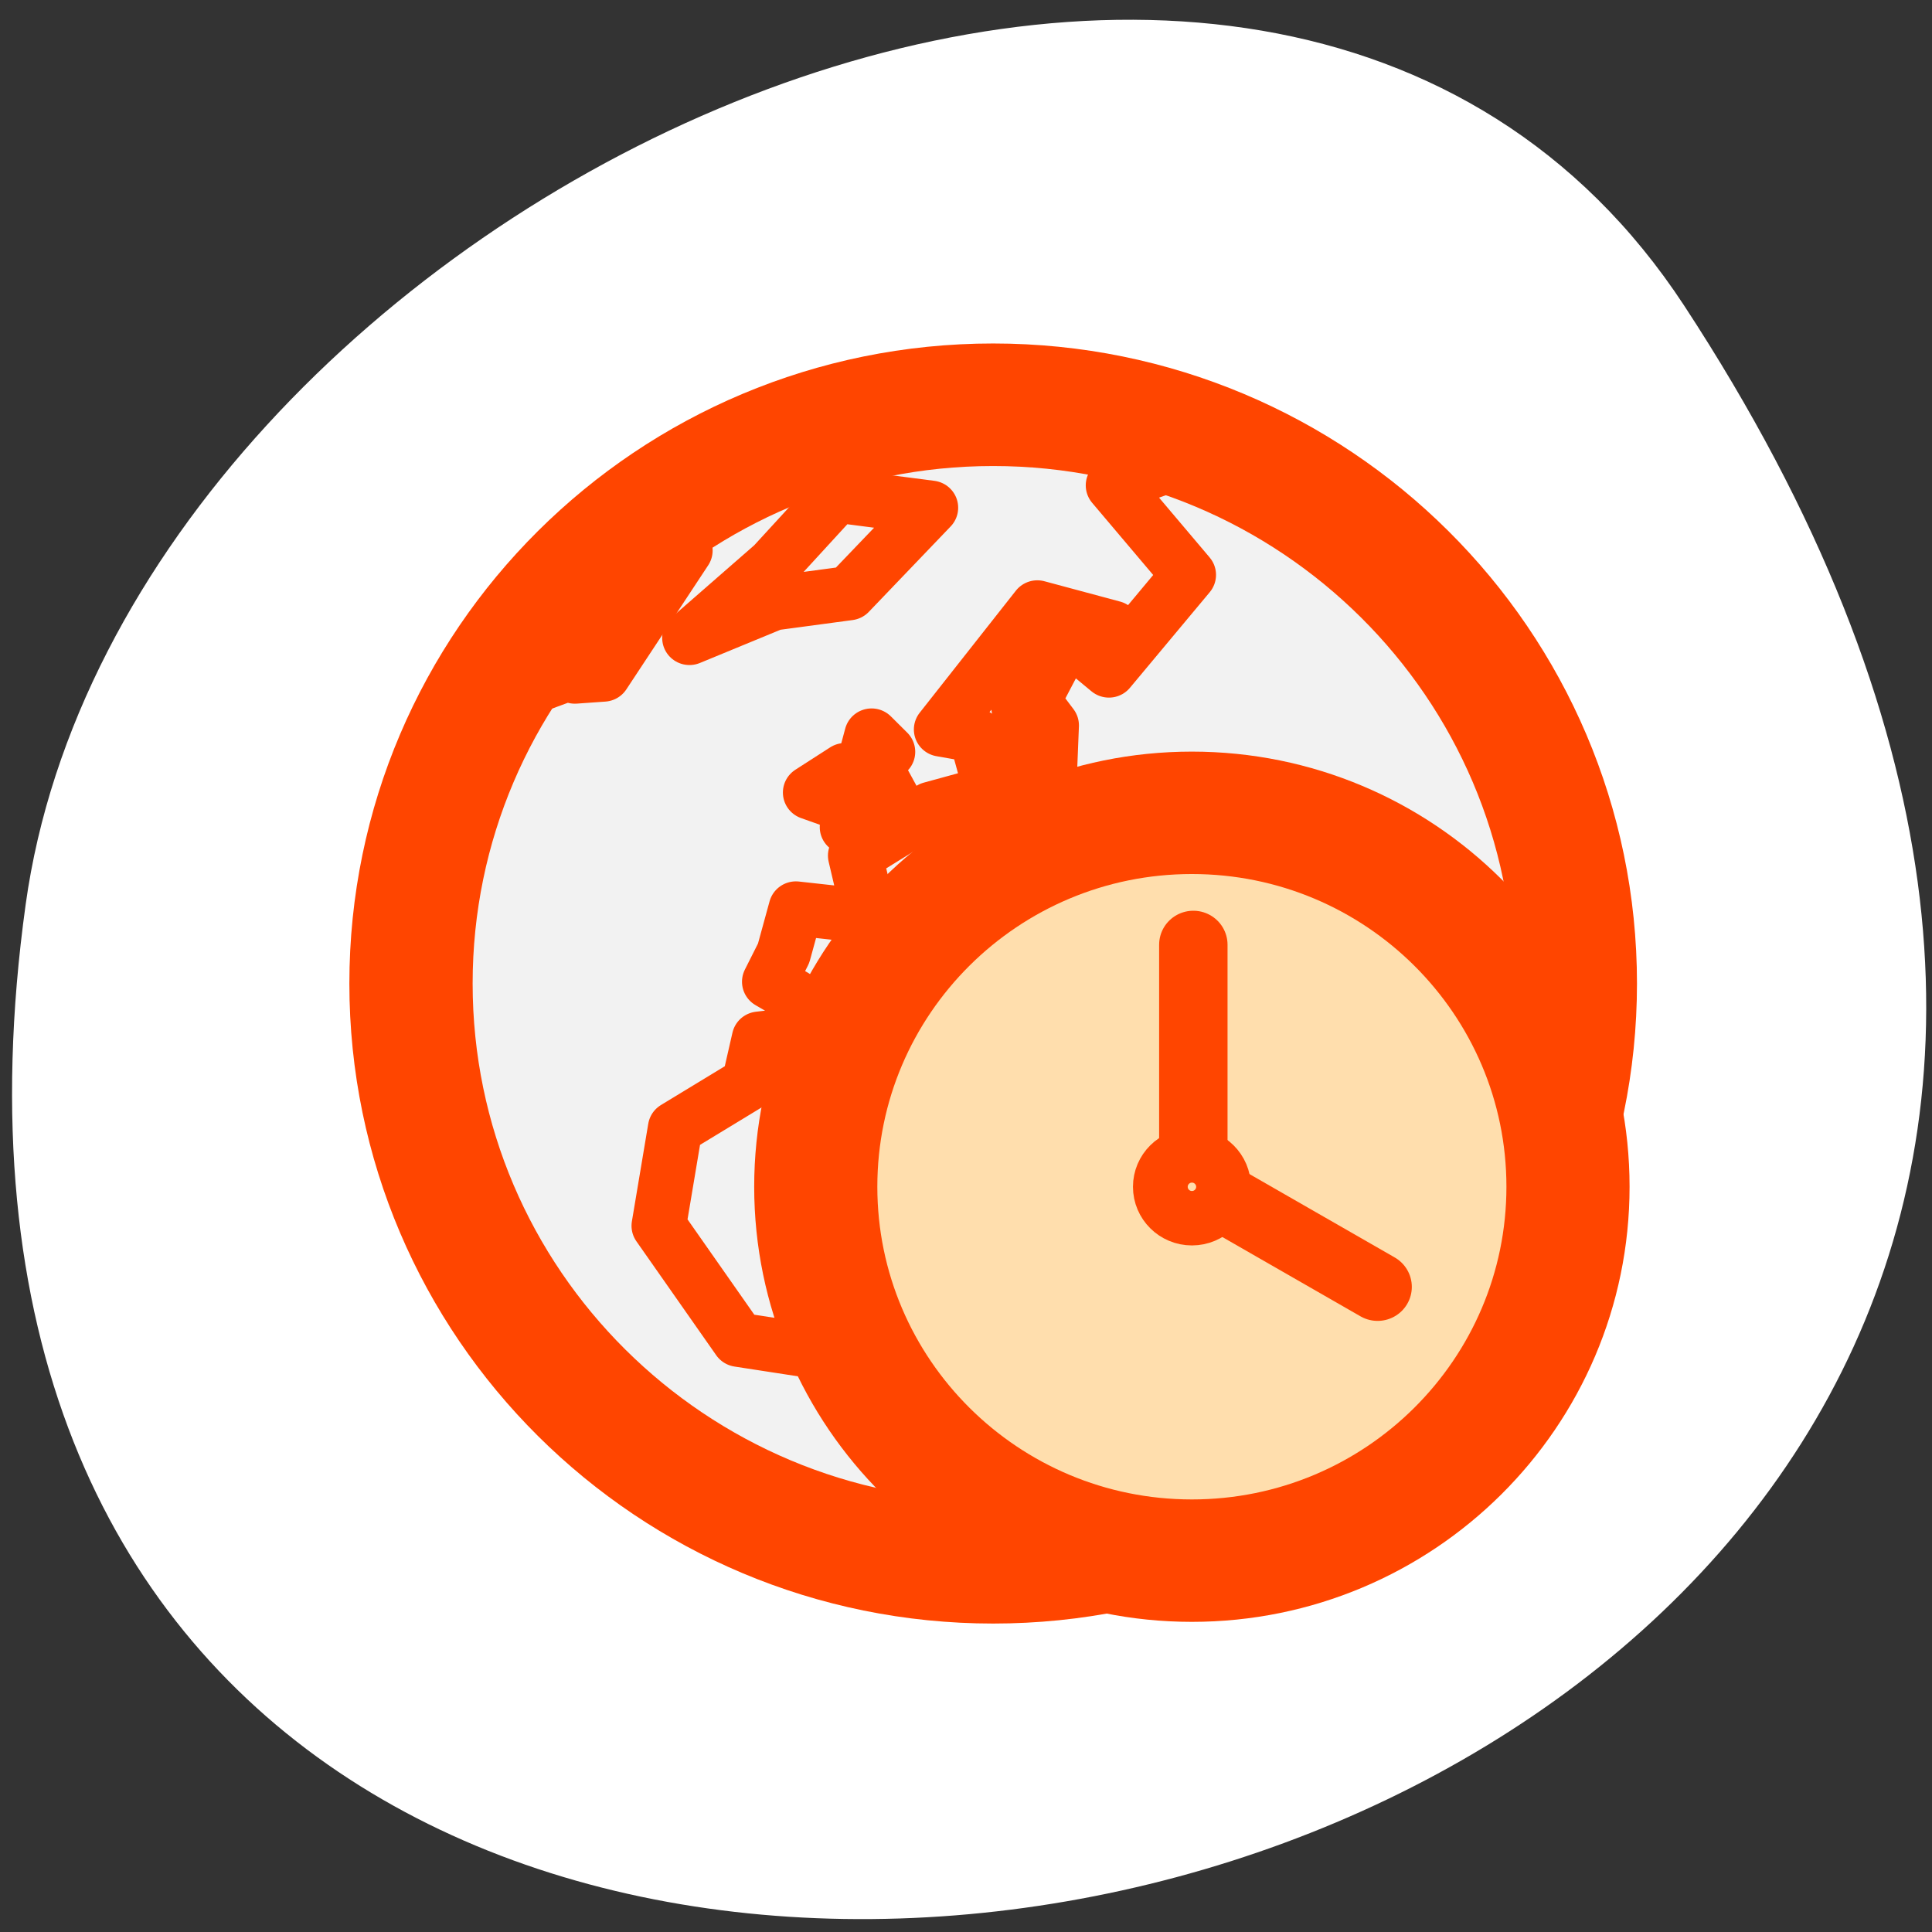<svg xmlns="http://www.w3.org/2000/svg" viewBox="0 0 256 256"><rect x="0" y="0" width="256" height="256" fill="#333333" stroke="none"/><defs><clipPath><path d="m -24 13 c 0 1.105 -0.672 2 -1.5 2 -0.828 0 -1.5 -0.895 -1.5 -2 0 -1.105 0.672 -2 1.5 -2 0.828 0 1.5 0.895 1.5 2 z" transform="matrix(15.333 0 0 11.5 415 -125.5)"/></clipPath></defs><path transform="translate(0.508 2.624)" d="m 222.65 37.868 c 145.18 221.56 -251.35 307.3 -219.76 79.37 12.881 -92.96 164.23 -164.13 219.76 -79.37 z" style="fill:#fff;color:#000"/><g transform="matrix(2.901 0 0 2.884 43.674 43.658)" style="stroke:#ff4500"><g transform="matrix(0.421 0 0 0.421 -280.81 -21.843)"><path d="m 799.19 123.26 c 0 33.22 -26.963 60.19 -60.19 60.19 -33.22 0 -60.19 -26.963 -60.19 -60.19 0 -33.22 26.963 -60.19 60.19 -60.19 33.22 0 60.19 26.963 60.19 60.19 z" style="fill:none;stroke-linejoin:round;stroke-width:19.318"/><ellipse rx="60.19" ry="60.19" cy="123.26" cx="739" style="fill:#f2f2f2;fill-rule:evenodd;stroke-width:6.851"/></g><g style="stroke-linejoin:round"><g style="fill:none"><g transform="matrix(0.153 0 0 0.153 -96.93 12.76)" style="stroke-linecap:round;stroke-width:16.289"><path d="m 912 253.81 l 5.498 -22.24 l 33.597 -53.755 l -17.715 8.552 l -34.819 -39.09 l 6.109 -2.443 l 31.764 29.321 l 28.71 -42.76 l -8.552 -3.054 l -7.941 9.163 l -12.217 -13.439 l 5.498 -3.665 l 16.493 4.887 l 20.16 -15.271 h 14.05 m -108.36 -152.71 l -16.865 6.109 l 22.602 26.878 l -23.823 28.71 l -7.33 -6.109 l 8.552 -6.719 l -22.602 -6.109 l -28.71 36.651 l 10.385 1.833 l 3.665 13.439 l 10.385 -14.05 l -1.832 -10.995 l 6.719 -12.828 h 5.498 l -7.33 14.05 l 5.498 7.33 l -0.611 15.271 l -35.429 9.774 l -22.602 14.05 l 4.276 18.326 l -21.991 -2.443 l -3.665 13.439 l -4.276 8.552 l 7.33 4.276 l 3.665 2.443 l 12.828 0.611 l 9.163 -17.1 h 4.887 l 3.665 -5.498 l 16.493 -5.498 l 16.493 21.991 l 6.109 -6.109 l -15.271 -18.326 h 6.109 l 23.21 31.15 l 6.719 -17.715 l 9.163 -1.222 l 2.443 -20.769 l 30.543 6.109 l -0.611 7.33 l -34.819 12.828 l 4.276 10.385 l 24.434 -4.887 l -0.611 22.602 l -17.1 6.108 l -25.656 -4.276 l -4.276 7.33 l -28.71 -7.941 l -0.611 -14.05 l -62.918 7.33 l -3.054 13.439 l -21.991 13.439 l -4.887 29.321 l 23.823 34.21 l 51.31 7.941 l 15.271 6.109 l -2.443 10.385 l 12.828 10.995 l 2.443 6.109 l -7.33 7.33 l 17.715 7.33"/><path d="m 685.98 26.938 l 16.493 -6.109 v -6.109 h 4.276 v 6.109 l 8.552 -0.611 l 24.434 -37.26 l -28.1 11.606 v -0.611"/><path d="m 740.96 9.223 l 25.04 -10.385 l 22.602 -3.054 l 24.434 -25.656 l -28.1 -3.665 l -18.936 20.769 l -25.04 21.991 z"/><path d="m 788 66.03 l 15.882 -4.276 l -7.941 -14.66 l 4.276 -3.665 l -4.887 -4.887 l -7.33 27.488 z"/><path d="m 785.55 58.702 l 1.833 -9.774 l -10.385 6.719 l 8.552 3.054 z"/></g><path d="m 799.19 123.26 c 0 33.22 -26.963 60.19 -60.19 60.19 -33.22 0 -60.19 -26.963 -60.19 -60.19 0 -33.22 26.963 -60.19 60.19 -60.19 33.22 0 60.19 26.963 60.19 60.19 z" transform="matrix(0.421 0 0 0.421 -280.81 -21.843)" style="stroke-width:7.43"/></g><g transform="translate(0.469 0.257)" style="fill:#ffdead"><path d="m 57.07 40.16 c 0 9.537 -7.74 17.277 -17.277 17.277 -9.537 0 -17.277 -7.74 -17.277 -17.277 0 -9.537 7.74 -17.277 17.277 -17.277 9.537 0 17.277 7.74 17.277 17.277 z" transform="matrix(0.922 0 0 0.922 2.227 2.102)" style="stroke-width:8.812"/><g><g transform="matrix(0.922 0 0 0.922 2.227 2.102)" style="stroke-width:3.389"><path d="m 57.07 40.16 c 0 9.537 -7.74 17.277 -17.277 17.277 -9.537 0 -17.277 -7.74 -17.277 -17.277 0 -9.537 7.74 -17.277 17.277 -17.277 9.537 0 17.277 7.74 17.277 17.277 z" style="fill-rule:evenodd"/><g style="stroke-linecap:round"><path d="m 39.865 39.978 v -11.877"/><path d="m 40.454 40.22 l 8.54 4.931"/></g></g><path d="m 31.491 32.29 c 0 1.291 -1.048 2.339 -2.339 2.339 -1.291 0 -2.339 -1.048 -2.339 -2.339 0 -1.291 1.048 -2.339 2.339 -2.339 1.291 0 2.339 1.048 2.339 2.339 z" transform="matrix(0.617 0 0 0.617 20.932 19.21)" style="fill-rule:evenodd;stroke-linecap:round;stroke-width:4.053"/></g></g></g></g></svg>
